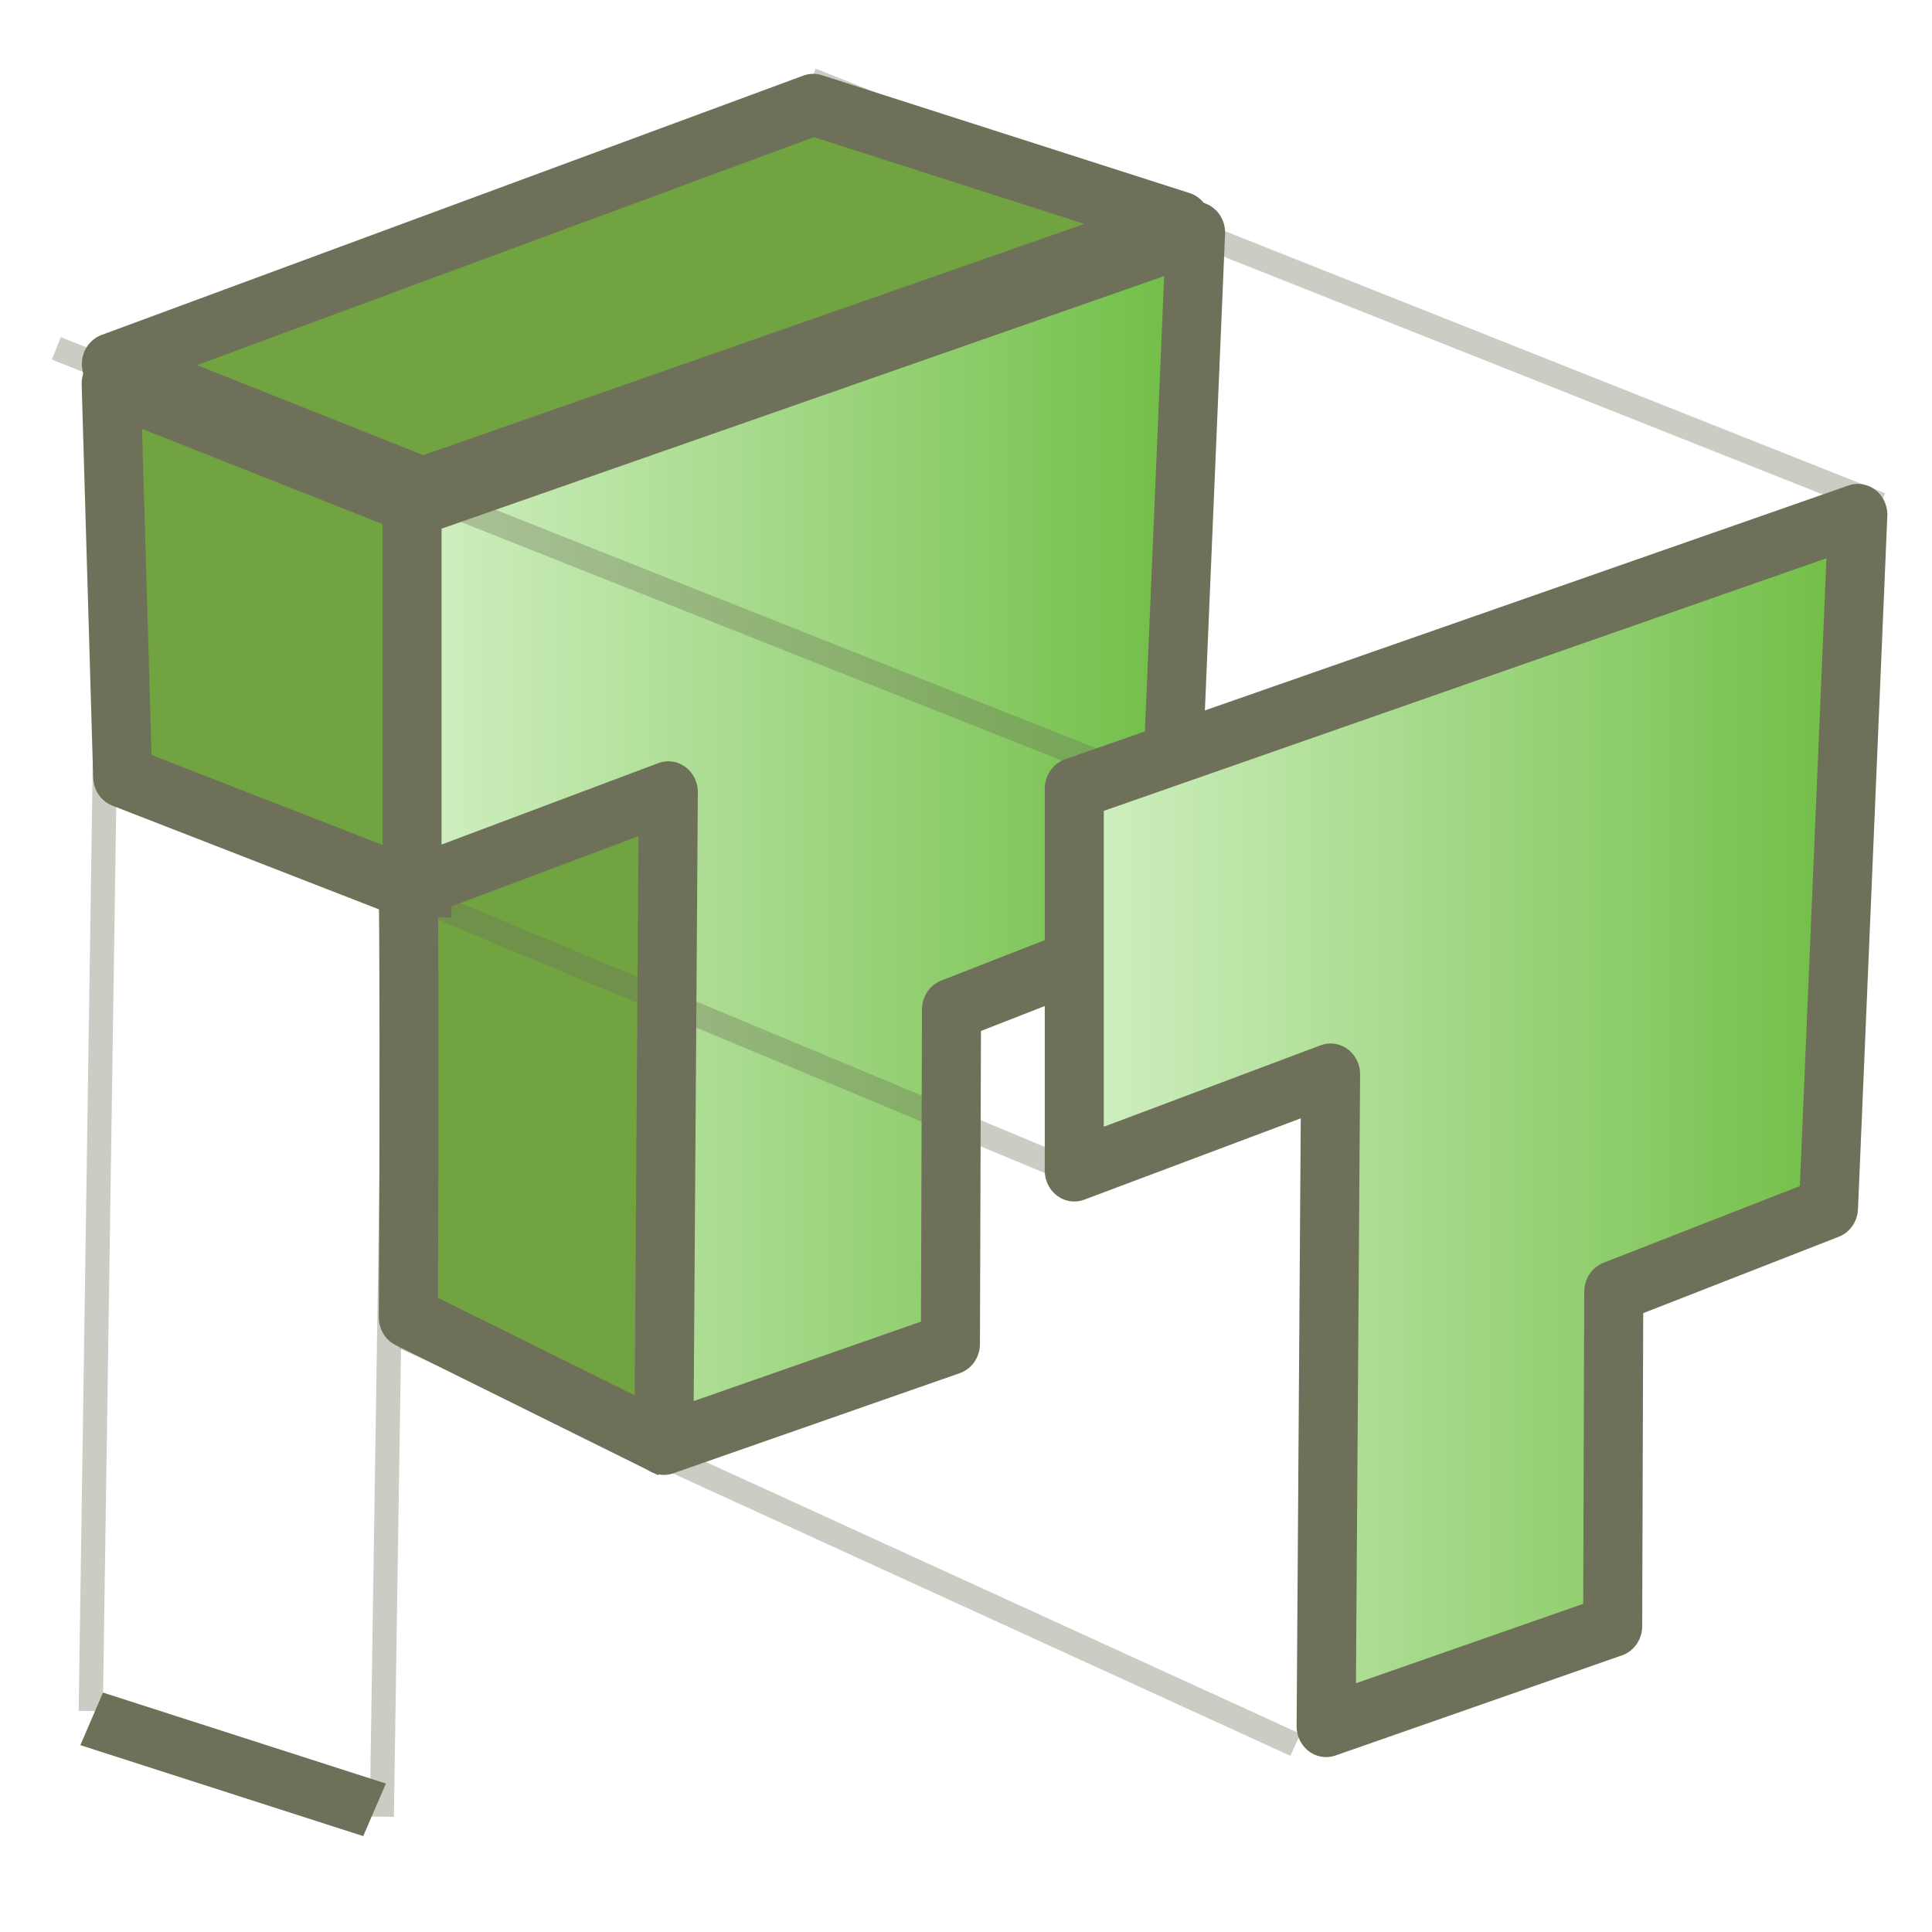 <?xml version="1.0" encoding="UTF-8" standalone="no"?>
<!-- Created with Inkscape (http://www.inkscape.org/) -->

<svg
   xmlns:dc="http://purl.org/dc/elements/1.1/"
   xmlns:cc="http://creativecommons.org/ns#"
   xmlns:rdf="http://www.w3.org/1999/02/22-rdf-syntax-ns#"
   xmlns:svg="http://www.w3.org/2000/svg"
   xmlns="http://www.w3.org/2000/svg"
   xmlns:xlink="http://www.w3.org/1999/xlink"
   xmlns:sodipodi="http://sodipodi.sourceforge.net/DTD/sodipodi-0.dtd"
   xmlns:inkscape="http://www.inkscape.org/namespaces/inkscape"
   width="32"
   height="32"
   id="svg3228"
   version="1.1"
   inkscape:version="0.48.3.1 r9886"
   sodipodi:docname="Reconstruction.svg"
   inkscape:export-filename="/home/fbordeu/projects/PGD/ParaviewPXDMFReader/Reconstruction/Reconstruction.png"
   inkscape:export-xdpi="229.34"
   inkscape:export-ydpi="229.34">
  <defs
     id="defs3230">
    <linearGradient
       inkscape:collect="always"
       xlink:href="#XMLID_68_"
       id="linearGradient5158"
       gradientUnits="userSpaceOnUse"
       x1="381.089"
       y1="192.583"
       x2="389.742"
       y2="192.583" />
    <linearGradient
       id="XMLID_68_"
       gradientUnits="userSpaceOnUse"
       x1="381.089"
       y1="192.583"
       x2="389.742"
       y2="192.583">
      <stop
         offset="0"
         style="stop-color:#D1F0C2"
         id="stop399" />
      <stop
         offset="1"
         style="stop-color:#6FBD44"
         id="stop401" />
    </linearGradient>
    <linearGradient
       y2="192.583"
       x2="389.742"
       y1="192.583"
       x1="381.089"
       gradientUnits="userSpaceOnUse"
       id="linearGradient3239"
       xlink:href="#XMLID_68_"
       inkscape:collect="always" />
    <linearGradient
       id="XMLID_67_"
       gradientUnits="userSpaceOnUse"
       x1="371.854"
       y1="188.633"
       x2="376.177"
       y2="188.633">
      <stop
         offset="0"
         style="stop-color:#D1F0C2"
         id="stop388" />
      <stop
         offset="1"
         style="stop-color:#6FBD44"
         id="stop390" />
    </linearGradient>
    <linearGradient
       id="XMLID_68_-4"
       gradientUnits="userSpaceOnUse"
       x1="381.089"
       y1="192.583"
       x2="389.742"
       y2="192.583">
      <stop
         offset="0"
         style="stop-color:#D1F0C2"
         id="stop399-9" />
      <stop
         offset="1"
         style="stop-color:#6FBD44"
         id="stop401-1" />
    </linearGradient>
    <radialGradient
       id="XMLID_38_"
       cx="305.959"
       cy="264.379"
       r="14.026"
       gradientUnits="userSpaceOnUse">
      <stop
         offset="0"
         style="stop-color:#FFFFFF"
         id="stop15" />
      <stop
         offset="0.2"
         style="stop-color:#F1F7FC"
         id="stop17" />
      <stop
         offset="0.575"
         style="stop-color:#CEE3F4"
         id="stop19" />
      <stop
         offset="1"
         style="stop-color:#9EC8EA"
         id="stop21" />
    </radialGradient>
    <linearGradient
       y2="188.633"
       x2="376.177"
       y1="188.633"
       x1="371.854"
       gradientUnits="userSpaceOnUse"
       id="linearGradient3316">
      <stop
         id="stop3318"
         style="stop-color:#D1F0C2"
         offset="0" />
      <stop
         id="stop3320"
         style="stop-color:#6FBD44"
         offset="1" />
    </linearGradient>
    <linearGradient
       y2="192.583"
       x2="389.742"
       y1="192.583"
       x1="381.089"
       gradientUnits="userSpaceOnUse"
       id="linearGradient3325">
      <stop
         id="stop3327"
         style="stop-color:#D1F0C2"
         offset="0" />
      <stop
         id="stop3329"
         style="stop-color:#6FBD44"
         offset="1" />
    </linearGradient>
    <radialGradient
       id="XMLID_66_"
       cx="233.733"
       cy="200.535"
       r="8.702"
       gradientTransform="matrix(0.966,0,0,0.946,8.854,3.71)"
       gradientUnits="userSpaceOnUse">
      <stop
         offset="0"
         style="stop-color:#FFFFFF"
         id="stop363" />
      <stop
         offset="1"
         style="stop-color:#6FBD44"
         id="stop365" />
    </radialGradient>
    <radialGradient
       gradientUnits="userSpaceOnUse"
       gradientTransform="matrix(0.966,0,0,0.946,8.854,3.71)"
       r="8.702"
       cy="200.535"
       cx="233.733"
       id="radialGradient3300">
      <stop
         id="stop3302"
         style="stop-color:#FFFFFF"
         offset="0" />
      <stop
         id="stop3304"
         style="stop-color:#6FBD44"
         offset="1" />
    </radialGradient>
    <radialGradient
       inkscape:collect="always"
       xlink:href="#XMLID_66_"
       id="radialGradient3119"
       gradientUnits="userSpaceOnUse"
       gradientTransform="matrix(0.966,0,0,0.946,8.854,3.71)"
       cx="233.733"
       cy="200.535"
       r="8.702" />
    <linearGradient
       inkscape:collect="always"
       xlink:href="#XMLID_68_-4"
       id="linearGradient3127"
       gradientUnits="userSpaceOnUse"
       x1="381.089"
       y1="192.583"
       x2="389.742"
       y2="192.583" />
    <linearGradient
       id="XMLID_67_-6"
       gradientUnits="userSpaceOnUse"
       x1="371.854"
       y1="188.633"
       x2="376.177"
       y2="188.633">
      <stop
         offset="0"
         style="stop-color:#D1F0C2"
         id="stop388-8" />
      <stop
         offset="1"
         style="stop-color:#6FBD44"
         id="stop390-5" />
    </linearGradient>
    <linearGradient
       id="XMLID_68_-5"
       gradientUnits="userSpaceOnUse"
       x1="381.089"
       y1="192.583"
       x2="389.742"
       y2="192.583">
      <stop
         offset="0"
         style="stop-color:#D1F0C2"
         id="stop399-4" />
      <stop
         offset="1"
         style="stop-color:#6FBD44"
         id="stop401-8" />
    </linearGradient>
    <linearGradient
       inkscape:collect="always"
       xlink:href="#XMLID_68_-4-6"
       id="linearGradient3127-6"
       gradientUnits="userSpaceOnUse"
       x1="381.089"
       y1="192.583"
       x2="389.742"
       y2="192.583" />
    <linearGradient
       id="XMLID_68_-4-6"
       gradientUnits="userSpaceOnUse"
       x1="381.089"
       y1="192.583"
       x2="389.742"
       y2="192.583">
      <stop
         offset="0"
         style="stop-color:#D1F0C2"
         id="stop399-9-5" />
      <stop
         offset="1"
         style="stop-color:#6FBD44"
         id="stop401-1-8" />
    </linearGradient>
    <linearGradient
       y2="192.583"
       x2="389.742"
       y1="192.583"
       x1="381.089"
       gradientUnits="userSpaceOnUse"
       id="linearGradient3201"
       xlink:href="#XMLID_68_-4-6"
       inkscape:collect="always" />
    <linearGradient
       y2="188.633"
       x2="376.177"
       y1="188.633"
       x1="371.854"
       gradientUnits="userSpaceOnUse"
       id="linearGradient3316-0">
      <stop
         id="stop3318-9"
         style="stop-color:#D1F0C2"
         offset="0" />
      <stop
         id="stop3320-1"
         style="stop-color:#6FBD44"
         offset="1" />
    </linearGradient>
    <linearGradient
       y2="192.583"
       x2="389.742"
       y1="192.583"
       x1="381.089"
       gradientUnits="userSpaceOnUse"
       id="linearGradient3325-2">
      <stop
         id="stop3327-0"
         style="stop-color:#D1F0C2"
         offset="0" />
      <stop
         id="stop3329-0"
         style="stop-color:#6FBD44"
         offset="1" />
    </linearGradient>
    <linearGradient
       inkscape:collect="always"
       xlink:href="#XMLID_68_-5"
       id="linearGradient3245"
       gradientUnits="userSpaceOnUse"
       x1="381.089"
       y1="192.583"
       x2="389.742"
       y2="192.583" />
    <linearGradient
       y2="192.583"
       x2="389.742"
       y1="192.583"
       x1="381.089"
       gradientUnits="userSpaceOnUse"
       id="linearGradient3201-7"
       xlink:href="#XMLID_68_-4-6-5"
       inkscape:collect="always" />
    <linearGradient
       id="XMLID_68_-4-6-5"
       gradientUnits="userSpaceOnUse"
       x1="381.089"
       y1="192.583"
       x2="389.742"
       y2="192.583">
      <stop
         offset="0"
         style="stop-color:#D1F0C2"
         id="stop399-9-5-6" />
      <stop
         offset="1"
         style="stop-color:#6FBD44"
         id="stop401-1-8-5" />
    </linearGradient>
    <linearGradient
       inkscape:collect="always"
       xlink:href="#XMLID_68_-4-6-5"
       id="linearGradient3297"
       gradientUnits="userSpaceOnUse"
       x1="381.089"
       y1="192.583"
       x2="389.742"
       y2="192.583" />
    <linearGradient
       inkscape:collect="always"
       xlink:href="#XMLID_67_-6"
       id="linearGradient3299"
       gradientUnits="userSpaceOnUse"
       x1="371.854"
       y1="188.633"
       x2="376.177"
       y2="188.633" />
  </defs>
  <sodipodi:namedview
     id="base"
     pagecolor="#ffffff"
     bordercolor="#666666"
     borderopacity="1.0"
     inkscape:pageopacity="0.0"
     inkscape:pageshadow="2"
     inkscape:zoom="11.2"
     inkscape:cx="26.42624"
     inkscape:cy="16.660202"
     inkscape:document-units="px"
     inkscape:current-layer="layer1"
     showgrid="false"
     fit-margin-top="0"
     fit-margin-left="0"
     fit-margin-right="0"
     fit-margin-bottom="0"
     inkscape:window-width="1356"
     inkscape:window-height="907"
     inkscape:window-x="384"
     inkscape:window-y="231"
     inkscape:window-maximized="0" />
  <g
     inkscape:label="Calque 1"
     inkscape:groupmode="layer"
     id="layer1"
     transform="translate(-406.342,-500.239)">
    <line
       style="opacity:0.357;fill:none;stroke:#6f7059;stroke-width:0.4;stroke-linejoin:round;stroke-miterlimit:4;stroke-dasharray:none"
       id="line371"
       y2="501.562"
       x2="419.778"
       y1="508.594"
       x1="437.49" />
    <g
       id="g3121"
       transform="matrix(1.5,0,0,1.568,-282.643,-287.788)">
      <path
         inkscape:connector-curvature="0"
         d="m 466.73,517.856 -2.898,-1.373 c 0,0 0.037,-5.938 -0.049,-5.938 -0.086,0 3.006,0.334 3.006,0.334 l -0.059,6.977"
         id="path381"
         style="fill:#71a441;stroke:#6f7059;stroke-width:0.652;stroke-linejoin:round" />
      <polyline
         transform="translate(82.784,318.84)"
         points="381.196,193.162 377.894,191.933 377.767,187.781       381.331,189.131 381.196,193.411     "
         id="polyline383"
         style="fill:#71a441;stroke:#6f7059;stroke-width:0.652;stroke-linejoin:round" />
      <polygon
         transform="translate(82.784,318.84)"
         points="377.769,187.574 381.206,188.882 389.581,186.08 385.519,184.834 385.519,184.834 "
         id="polygon385"
         style="fill:#71a441;stroke:#6f7059;stroke-width:0.652;stroke-linejoin:round" />
      <polygon
         transform="translate(82.784,318.84)"
         points="381.089,189.078 381.089,189.078 389.741,186.185 389.417,193.506 387.046,194.392 387.034,197.924 383.87,198.982 383.919,192.096 381.089,193.113 "
         id="polygon403"
         style="fill:url(#linearGradient3127);stroke:#6f7059;stroke-width:0.652;stroke-linejoin:round" />
    </g>
    <polygon
       style="fill:url(#linearGradient3245);stroke:#6f7059;stroke-width:0.652;stroke-linejoin:round"
       id="polygon403-9"
       points="387.046,194.392 387.034,197.924 383.87,198.982 383.919,192.096 381.089,193.113 381.089,189.078 381.089,189.078 389.741,186.185 389.417,193.506 "
       transform="matrix(1.5,0,0,1.568,-147.498,216.827)" />
    <polyline
       style="fill:#71a441;stroke:#6f7059;stroke-width:0.758;stroke-linejoin:round"
       id="polyline383-5-2-8"
       points="381.196,193.162 377.894,191.933 "
       transform="matrix(1.419,0,0,1.226,-128.371,293.399)" />
    <line
       style="opacity:0.357;fill:none;stroke:#6f7059;stroke-width:0.4;stroke-linejoin:round;stroke-miterlimit:4;stroke-dasharray:none"
       id="line371-5"
       y2="506.009"
       x2="407.275"
       y1="513.041"
       x1="424.986" />
    <line
       style="opacity:0.357;fill:none;stroke:#6f7059;stroke-width:0.4;stroke-linejoin:round;stroke-miterlimit:4;stroke-dasharray:none"
       id="line371-2"
       y2="522.387"
       x2="413.033"
       y1="529.139"
       x1="427.798" />
    <line
       style="opacity:0.357;fill:none;stroke:#6f7059;stroke-width:0.4;stroke-linejoin:round;stroke-miterlimit:4;stroke-dasharray:none"
       id="line371-2-5"
       y2="514.408"
       x2="411.56"
       y1="519.62"
       x1="424.049" />
    <line
       style="opacity:0.357;fill:none;stroke:#6f7059;stroke-width:0.4;stroke-linejoin:round;stroke-miterlimit:4;stroke-dasharray:none"
       id="line371-2-52"
       y2="512.868"
       x2="408.078"
       y1="528.579"
       x1="407.845" />
    <line
       style="opacity:0.357;fill:none;stroke:#6f7059;stroke-width:0.4;stroke-linejoin:round;stroke-miterlimit:4;stroke-dasharray:none"
       id="line371-2-52-2"
       y2="515.038"
       x2="412.899"
       y1="530.329"
       x1="412.666" />
  </g>
</svg>
